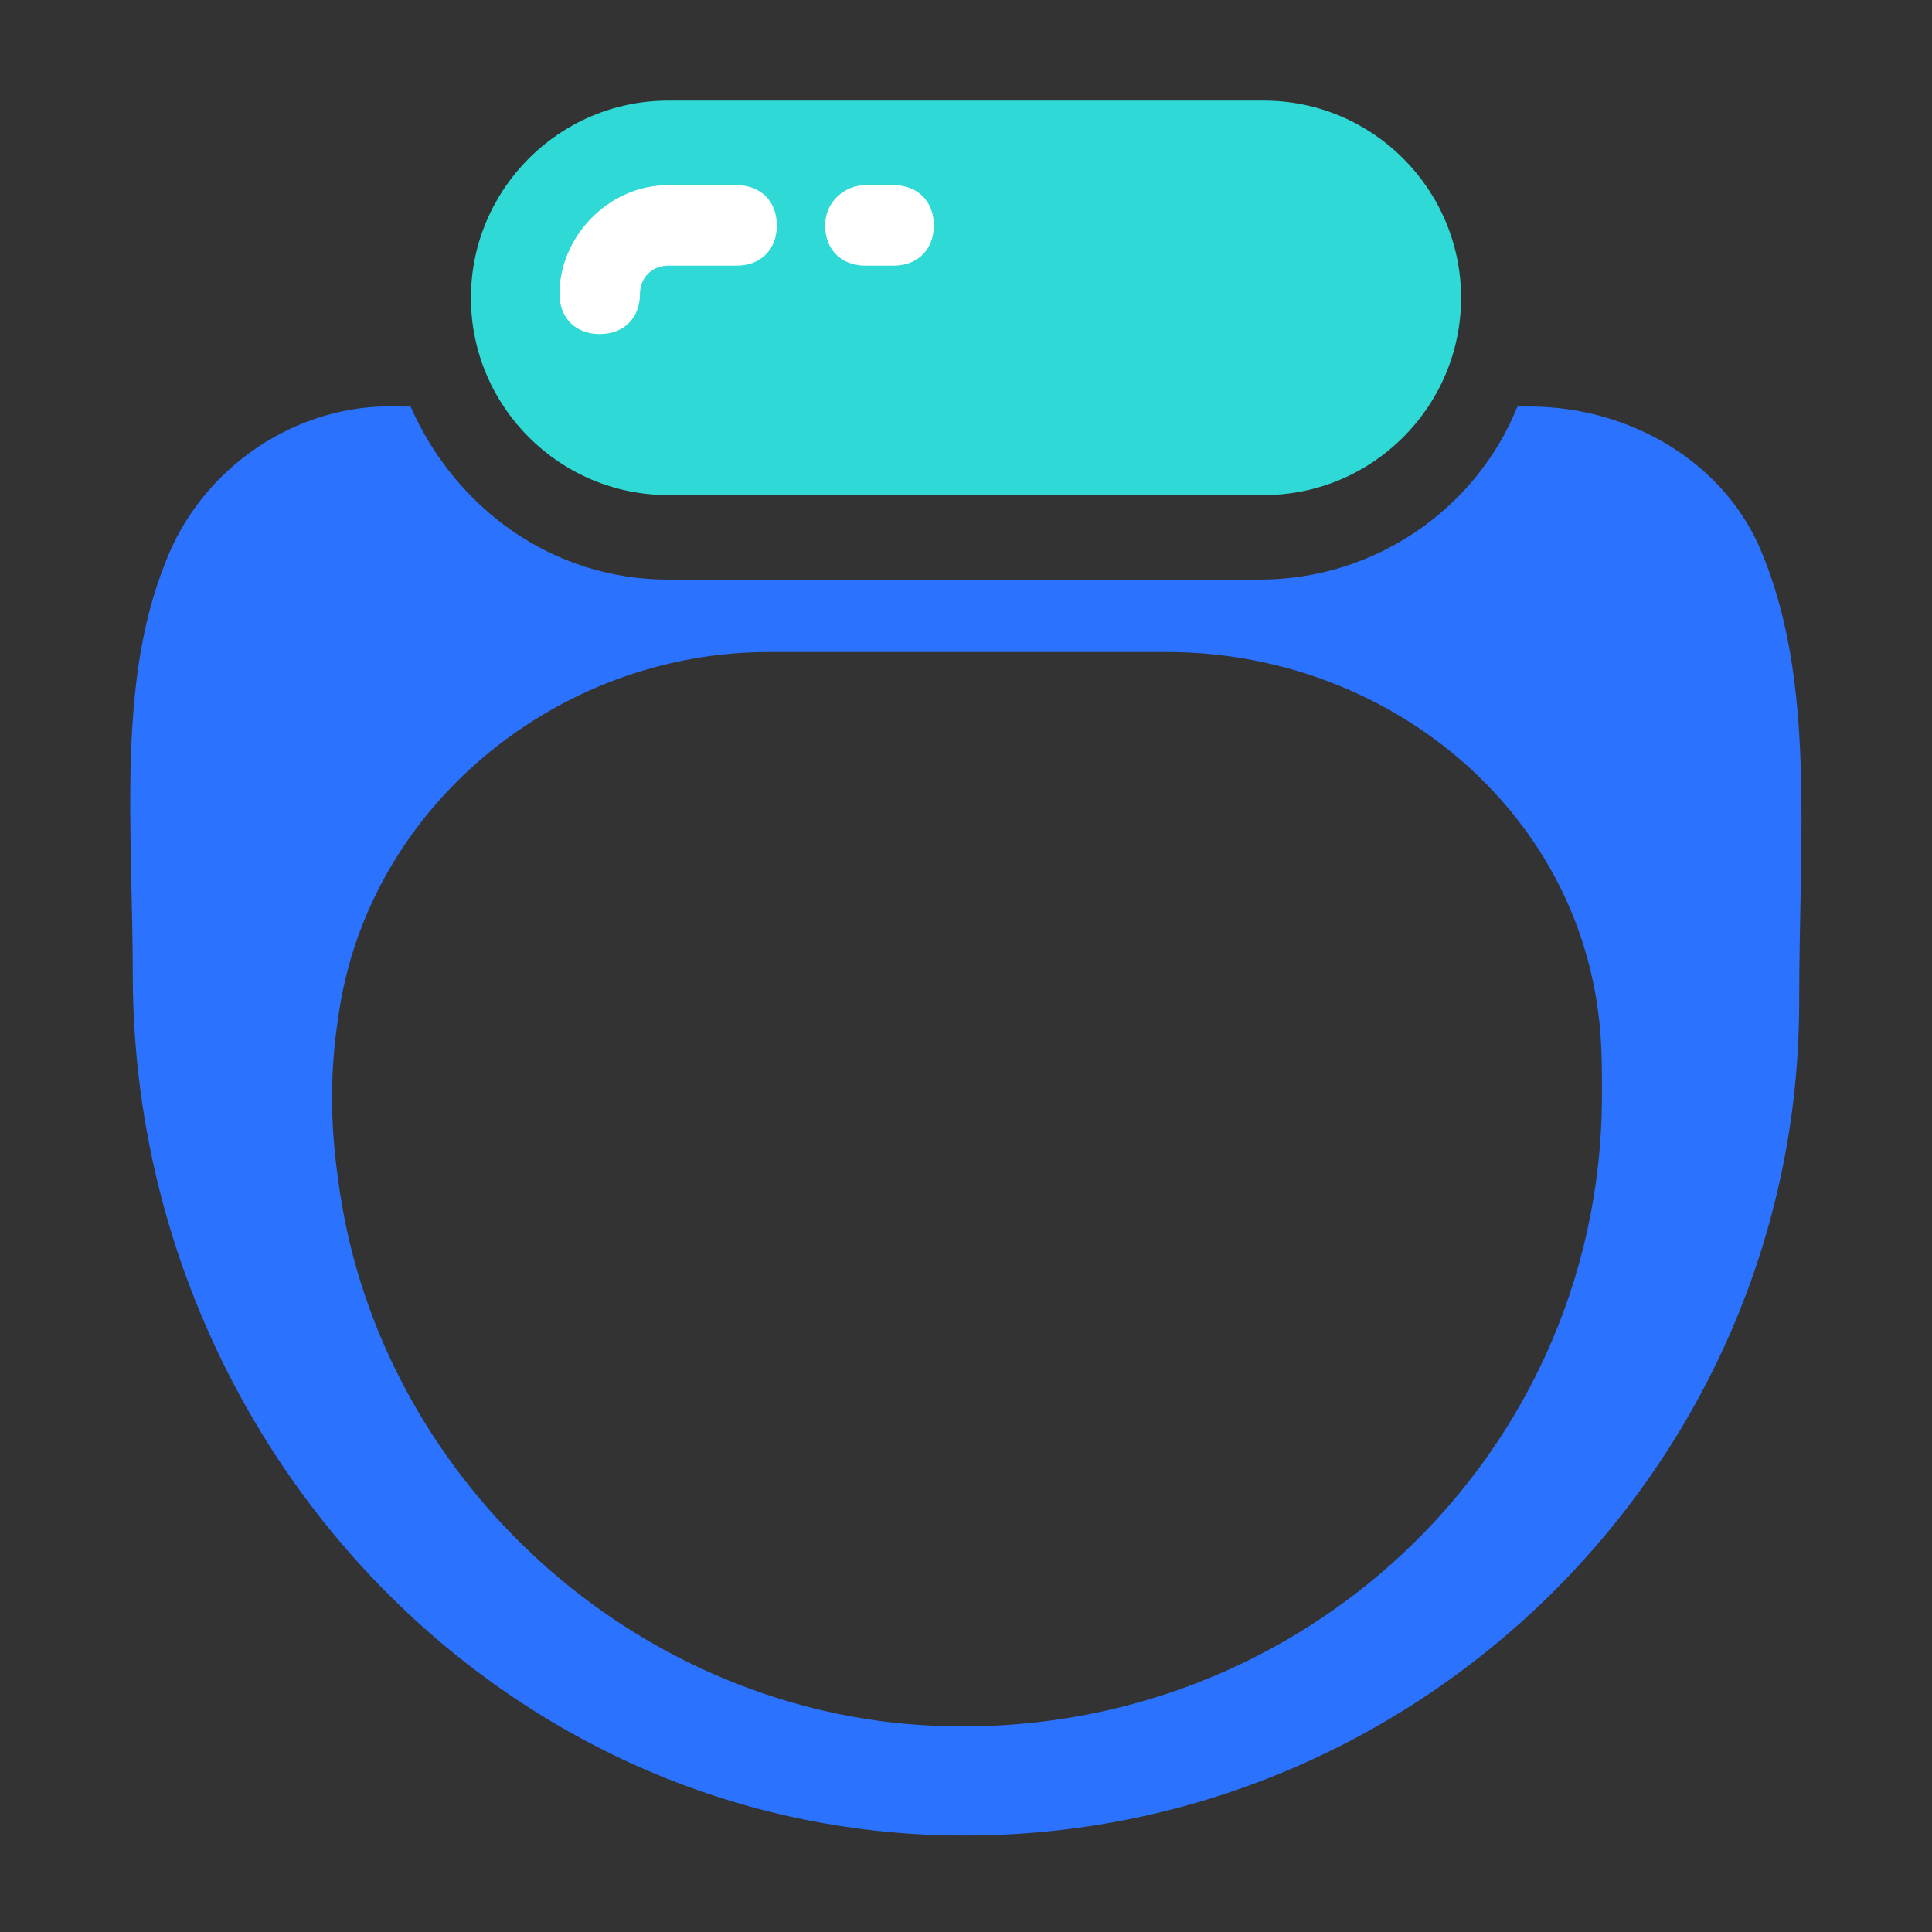 <?xml version="1.0" encoding="utf-8"?>
<!-- Generator: Adobe Illustrator 25.1.0, SVG Export Plug-In . SVG Version: 6.00 Build 0)  -->
<svg version="1.1" id="icon" xmlns="http://www.w3.org/2000/svg" xmlns:xlink="http://www.w3.org/1999/xlink" x="0px" y="0px"
	 viewBox="0 0 48 48" style="enable-background:new 0 0 48 48;" xml:space="preserve">
<rect x="0" y="0" width="48" height="48" fill="#333333" stroke="none"/>
<style type="text/css">
	.st0{fill:#FFFFFF;}
	.st1{fill:#2B72FF;}
	.st2{fill:#2ED9D6;}
	.st3{fill:#BDD6FF;}
</style>
<g>
	<path class="st1" d="M43.8,13.8c-0.9-2.3-3.3-3.7-5.8-3.7h-0.3c-1,2.5-3.5,4.3-6.4,4.3H16.6c-2.9,0-5.3-1.8-6.4-4.3H9.9
		C7.4,10,5,11.6,4.1,14c-1.2,3-0.8,6.6-0.8,10.4c0.1,11.4,9,21,20.3,21.2c11.6,0.2,21.1-9.2,21.1-20.7C44.7,20.8,45.1,17,43.8,13.8z
		 M22.2,42.8C15.1,42,9.3,36.3,8.4,29.3c-0.2-1.4-0.2-2.7,0-4c0.7-5.2,5.4-9.1,10.7-9.1h9.9c5.3,0,10,3.7,10.7,8.9
		c0.1,0.7,0.1,1.4,0.1,2.1C39.8,36.5,31.7,43.8,22.2,42.8z"/>
	<path class="st2" d="M16.6,12.3h14.8c2.7,0,4.9-2.2,4.9-4.9v0c0-2.7-2.2-4.9-4.9-4.9H16.6c-2.7,0-4.9,2.2-4.9,4.9v0
		C11.7,10.1,13.9,12.3,16.6,12.3z"/>
	<path class="st0" d="M21.5,4.6h0.7c0.6,0,1,0.4,1,1s-0.4,1-1,1h-0.7c-0.6,0-1-0.4-1-1S21,4.6,21.5,4.6z"/>
	<path class="st0" d="M16.6,4.6h1.7c0.6,0,1,0.4,1,1s-0.4,1-1,1h-1.7c-0.4,0-0.7,0.3-0.7,0.7c0,0.6-0.4,1-1,1s-1-0.4-1-1
		C13.9,5.9,15.1,4.6,16.6,4.6z"/>
</g>
</svg>
